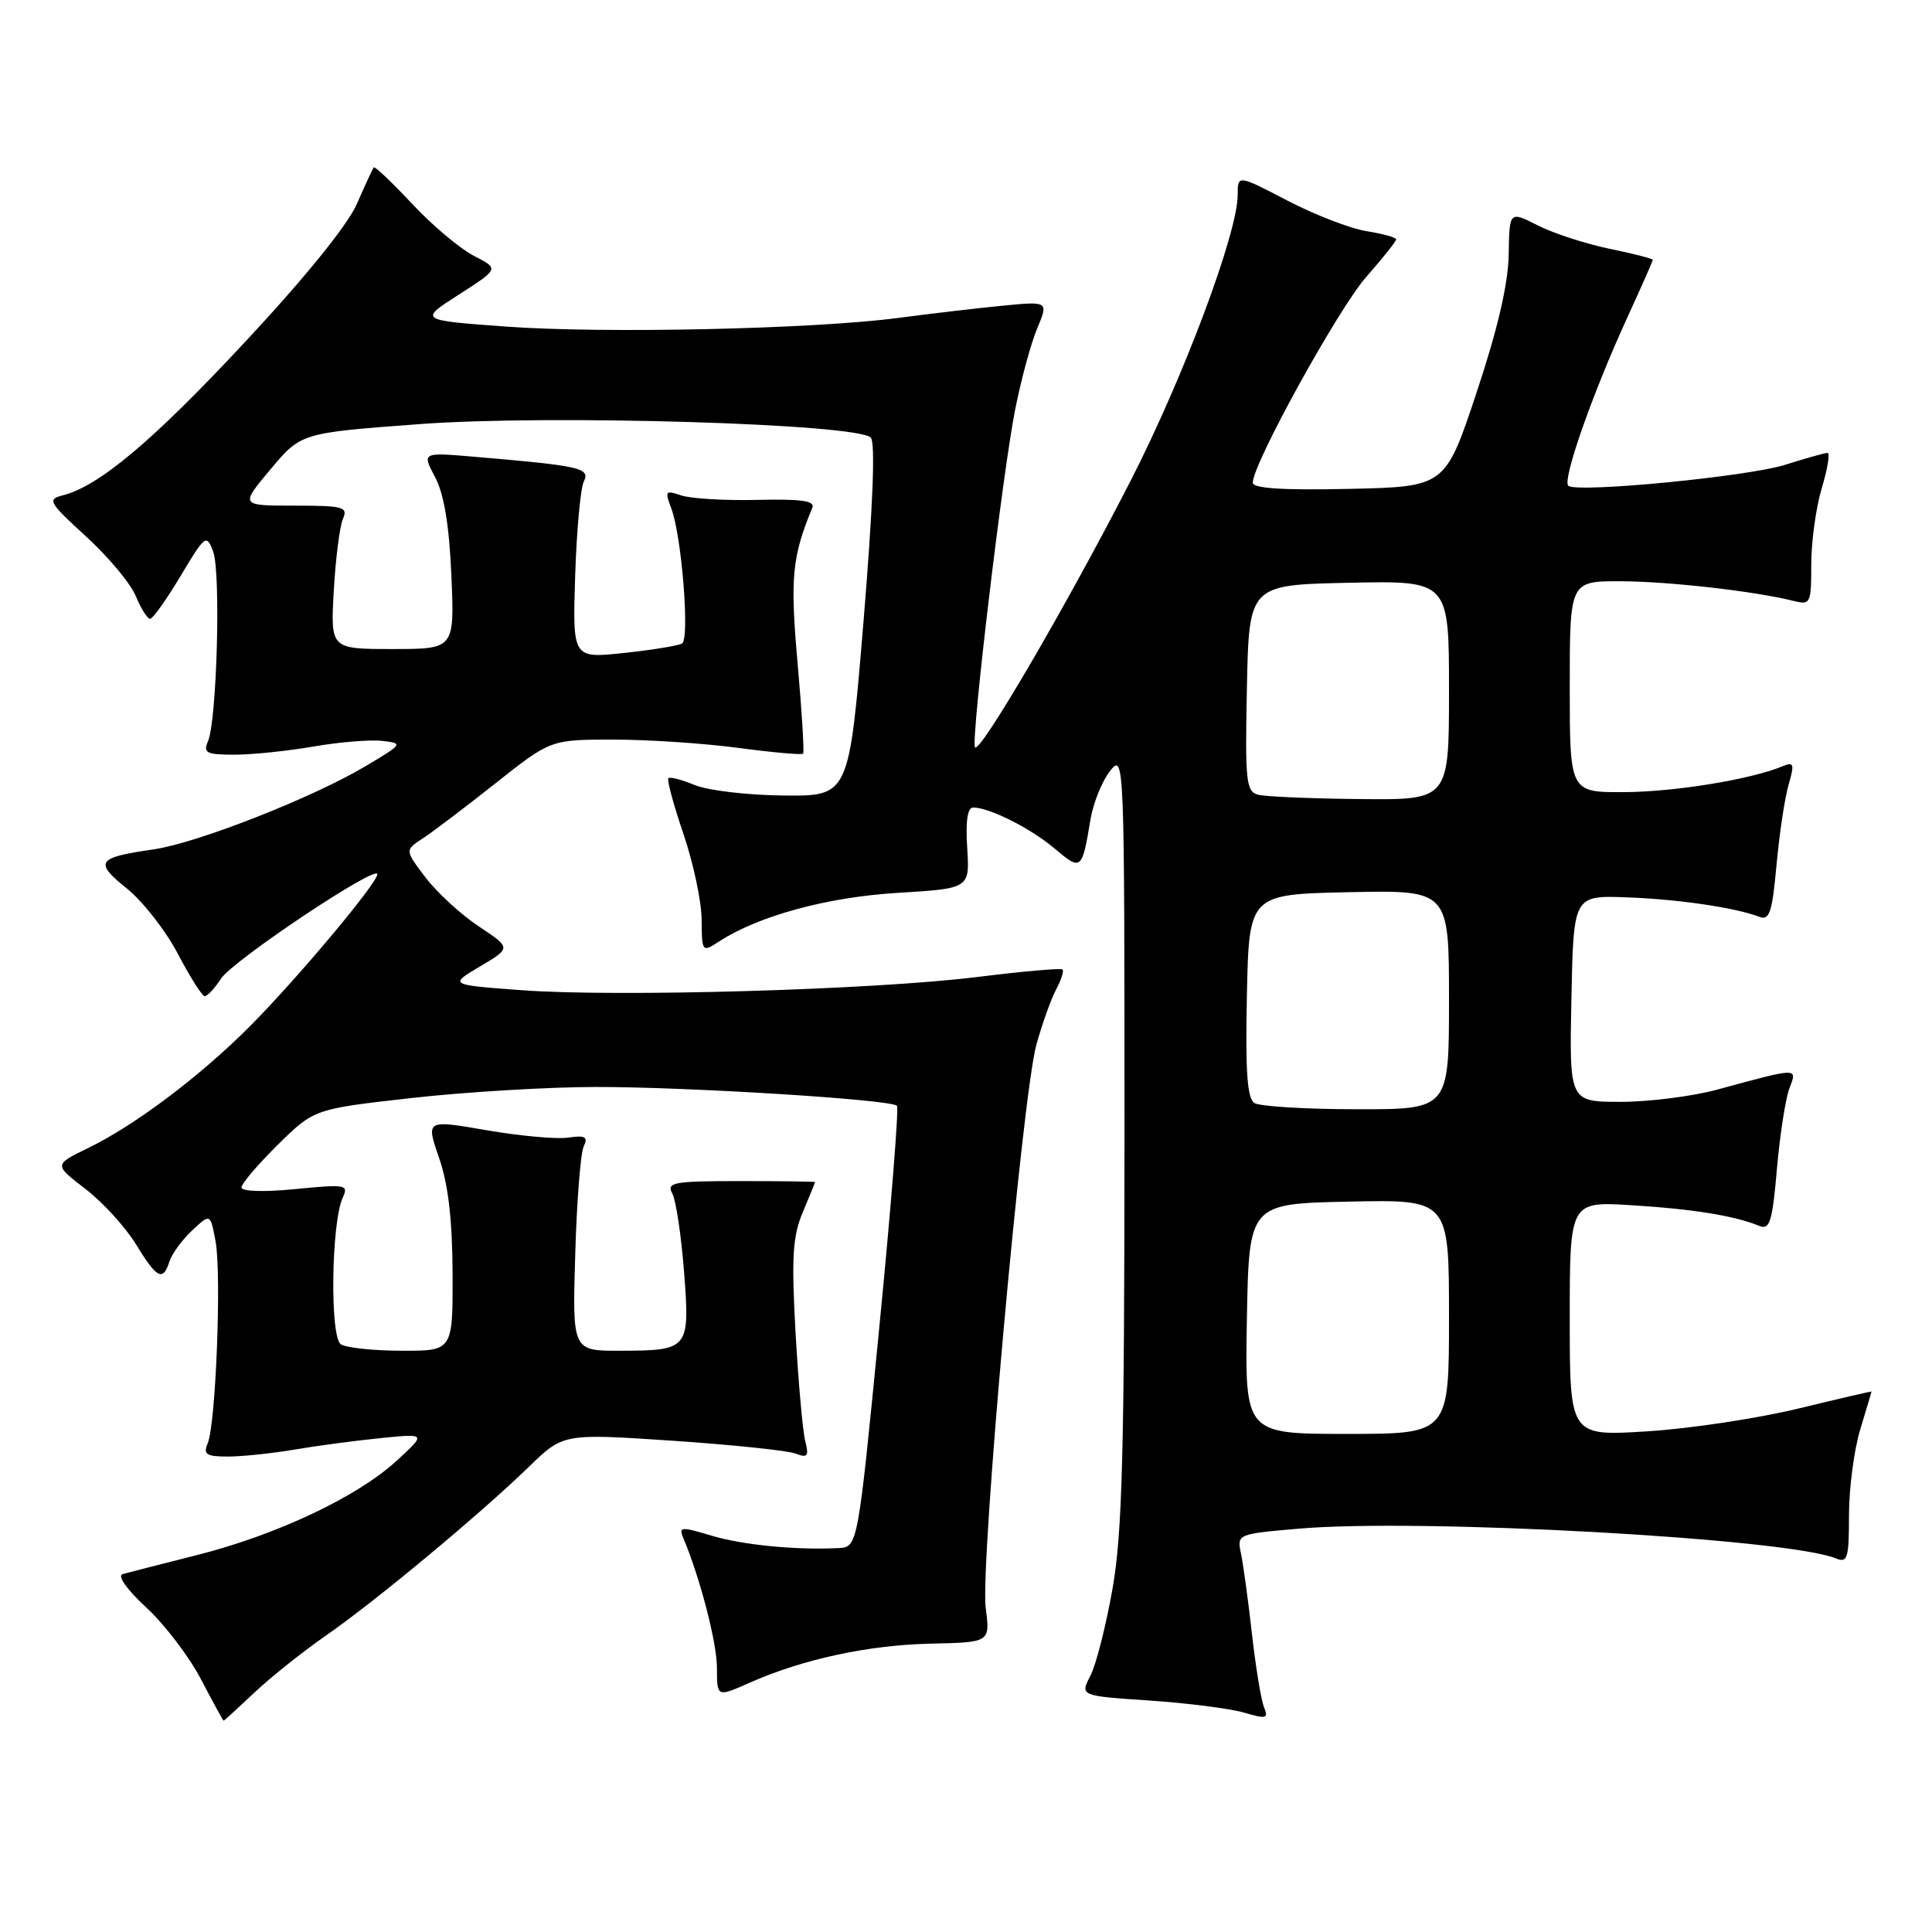 <?xml version="1.0" encoding="UTF-8" standalone="no"?>
<!DOCTYPE svg PUBLIC "-//W3C//DTD SVG 1.1//EN" "http://www.w3.org/Graphics/SVG/1.1/DTD/svg11.dtd" >
<svg xmlns="http://www.w3.org/2000/svg" xmlns:xlink="http://www.w3.org/1999/xlink" version="1.1" viewBox="0 0 256 256">
 <g >
 <path fill="currentColor"
d=" M 33.74 224.25 C 35.93 222.19 40.19 218.80 43.20 216.71 C 49.65 212.25 63.59 200.66 70.07 194.37 C 74.63 189.94 74.63 189.94 89.07 190.90 C 97.00 191.44 104.36 192.20 105.40 192.60 C 107.02 193.22 107.21 192.98 106.69 190.91 C 106.36 189.58 105.78 183.09 105.41 176.49 C 104.86 166.59 105.03 163.83 106.37 160.63 C 107.27 158.50 108.00 156.70 108.00 156.63 C 107.99 156.56 103.54 156.50 98.09 156.50 C 89.18 156.50 88.28 156.67 89.09 158.16 C 89.57 159.07 90.27 163.73 90.64 168.51 C 91.43 178.79 91.30 178.96 82.17 178.98 C 75.84 179.00 75.84 179.00 76.22 166.25 C 76.42 159.24 76.93 152.79 77.34 151.92 C 77.95 150.63 77.56 150.41 75.29 150.74 C 73.76 150.97 68.88 150.52 64.47 149.76 C 56.43 148.37 56.43 148.37 58.18 153.43 C 59.40 156.94 59.94 161.65 59.97 168.75 C 60.00 179.00 60.00 179.00 53.25 178.98 C 49.54 178.98 45.90 178.59 45.17 178.13 C 43.69 177.19 43.89 161.99 45.42 158.68 C 46.22 156.97 45.81 156.90 39.14 157.56 C 34.97 157.97 32.00 157.88 32.00 157.34 C 32.00 156.84 34.17 154.29 36.81 151.69 C 41.62 146.95 41.62 146.95 54.56 145.49 C 61.68 144.69 72.67 144.03 79.00 144.03 C 91.21 144.02 118.03 145.69 118.85 146.52 C 119.12 146.79 118.06 160.06 116.50 176.00 C 113.66 205.00 113.66 205.00 111.08 205.13 C 105.42 205.41 98.39 204.72 94.23 203.47 C 90.22 202.26 89.90 202.29 90.55 203.82 C 92.80 209.18 95.00 217.70 95.00 221.03 C 95.00 224.89 95.00 224.89 99.31 222.98 C 106.42 219.83 115.04 217.98 123.35 217.79 C 131.21 217.62 131.21 217.62 130.61 213.06 C 129.87 207.33 135.45 145.27 137.32 138.45 C 138.09 135.68 139.26 132.38 139.94 131.12 C 140.61 129.86 141.00 128.66 140.79 128.46 C 140.59 128.26 135.49 128.71 129.46 129.46 C 115.80 131.16 81.66 132.15 69.00 131.20 C 59.50 130.49 59.50 130.49 63.62 128.05 C 67.74 125.60 67.74 125.60 63.47 122.77 C 61.11 121.21 57.94 118.30 56.41 116.30 C 53.63 112.65 53.63 112.65 56.04 111.08 C 57.37 110.21 61.72 106.91 65.71 103.75 C 72.97 98.00 72.97 98.00 81.33 98.00 C 85.92 98.00 93.38 98.50 97.90 99.11 C 102.42 99.71 106.26 100.05 106.42 99.86 C 106.58 99.66 106.25 94.24 105.68 87.82 C 104.68 76.55 104.95 73.74 107.64 67.28 C 108.02 66.36 106.16 66.10 100.32 66.24 C 96.02 66.34 91.49 66.07 90.25 65.64 C 88.17 64.93 88.07 65.06 88.95 67.37 C 90.33 70.99 91.41 84.63 90.38 85.26 C 89.89 85.56 86.43 86.12 82.69 86.52 C 75.87 87.25 75.87 87.25 76.21 76.37 C 76.40 70.39 76.91 64.75 77.35 63.82 C 78.23 62.00 77.02 61.73 62.71 60.51 C 55.92 59.94 55.92 59.94 57.65 63.22 C 58.84 65.46 59.52 69.60 59.81 76.25 C 60.23 86.00 60.23 86.00 52.01 86.00 C 43.79 86.00 43.79 86.00 44.23 78.25 C 44.47 73.99 45.02 69.71 45.44 68.75 C 46.14 67.17 45.50 67.00 39.01 67.00 C 31.81 67.00 31.81 67.00 35.85 62.18 C 39.89 57.36 39.89 57.36 55.69 56.19 C 72.83 54.92 113.54 56.14 115.38 57.98 C 116.01 58.61 115.67 67.14 114.43 82.23 C 112.50 105.50 112.50 105.50 103.85 105.41 C 99.09 105.37 93.79 104.74 92.07 104.03 C 90.35 103.31 88.76 102.90 88.56 103.12 C 88.35 103.33 89.25 106.65 90.56 110.50 C 91.87 114.35 92.96 119.46 92.97 121.87 C 93.00 126.16 93.04 126.21 95.25 124.77 C 100.51 121.35 109.58 118.88 118.93 118.31 C 128.50 117.73 128.50 117.73 128.16 112.37 C 127.93 108.86 128.20 107.00 128.94 107.00 C 131.11 107.00 136.53 109.73 139.75 112.44 C 143.28 115.42 143.37 115.35 144.50 108.55 C 144.87 106.38 146.03 103.51 147.08 102.17 C 148.98 99.76 149.00 100.28 149.00 150.62 C 148.99 192.24 148.71 203.12 147.43 210.42 C 146.57 215.33 145.25 220.55 144.49 222.03 C 143.10 224.71 143.10 224.71 152.30 225.33 C 157.36 225.67 163.00 226.39 164.84 226.93 C 167.80 227.80 168.10 227.72 167.49 226.21 C 167.10 225.27 166.39 220.90 165.89 216.50 C 165.40 212.10 164.74 207.32 164.44 205.88 C 163.90 203.27 163.92 203.27 172.05 202.56 C 188.12 201.15 236.81 203.85 243.25 206.49 C 244.81 207.14 245.00 206.51 245.00 200.77 C 245.00 197.22 245.67 192.11 246.49 189.41 C 247.31 186.71 247.98 184.45 247.99 184.39 C 248.00 184.33 243.61 185.35 238.25 186.65 C 232.89 187.95 223.89 189.31 218.25 189.66 C 208.00 190.30 208.00 190.30 208.00 174.75 C 208.00 159.19 208.00 159.19 216.25 159.70 C 224.35 160.20 229.91 161.11 233.12 162.44 C 234.50 163.01 234.84 161.92 235.45 154.91 C 235.84 150.39 236.59 145.59 237.10 144.23 C 238.17 141.43 238.41 141.42 227.54 144.38 C 224.26 145.27 218.51 146.00 214.76 146.00 C 207.94 146.00 207.94 146.00 208.22 132.32 C 208.50 118.65 208.50 118.65 215.50 118.90 C 222.38 119.15 229.93 120.26 233.11 121.48 C 234.46 122.01 234.82 120.94 235.39 114.70 C 235.76 110.62 236.47 105.83 236.98 104.05 C 237.80 101.21 237.71 100.91 236.21 101.53 C 232.05 103.27 221.91 104.93 215.25 104.96 C 208.00 105.00 208.00 105.00 208.00 91.00 C 208.00 77.00 208.00 77.00 214.75 77.02 C 221.14 77.04 232.47 78.33 237.64 79.62 C 239.90 80.19 240.00 80.00 240.00 74.77 C 240.00 71.77 240.63 67.22 241.40 64.66 C 242.17 62.10 242.51 60.00 242.15 60.01 C 241.79 60.02 239.25 60.73 236.50 61.60 C 231.60 63.14 209.32 65.31 207.83 64.39 C 206.91 63.83 210.95 52.28 215.61 42.11 C 217.48 38.04 219.00 34.59 219.00 34.43 C 219.00 34.27 216.41 33.61 213.25 32.96 C 210.09 32.30 205.81 30.91 203.75 29.86 C 200.00 27.96 200.00 27.96 199.91 33.73 C 199.84 37.63 198.47 43.55 195.66 52.00 C 191.50 64.50 191.50 64.50 178.75 64.78 C 169.90 64.97 166.00 64.72 166.00 63.95 C 166.00 61.45 177.34 40.89 181.03 36.70 C 183.21 34.22 185.00 31.98 185.00 31.72 C 185.00 31.47 183.23 30.97 181.07 30.63 C 178.91 30.28 174.19 28.46 170.57 26.57 C 164.00 23.15 164.00 23.15 164.00 25.82 C 164.00 30.87 156.83 50.00 149.79 63.75 C 141.36 80.20 129.63 100.27 129.18 99.00 C 128.69 97.61 132.88 62.48 134.51 54.29 C 135.29 50.33 136.61 45.47 137.44 43.50 C 138.94 39.91 138.94 39.91 132.72 40.52 C 129.30 40.86 123.12 41.58 119.00 42.13 C 107.70 43.61 79.98 44.22 67.00 43.27 C 55.50 42.43 55.50 42.43 60.82 39.02 C 66.14 35.61 66.14 35.61 62.79 33.90 C 60.95 32.95 57.27 29.86 54.62 27.02 C 51.97 24.19 49.68 22.01 49.53 22.18 C 49.38 22.36 48.37 24.53 47.29 27.01 C 46.08 29.80 40.42 36.79 32.52 45.26 C 20.25 58.43 13.12 64.43 8.30 65.64 C 6.23 66.16 6.46 66.57 11.40 71.08 C 14.34 73.77 17.31 77.32 17.99 78.98 C 18.68 80.64 19.53 82.00 19.89 82.00 C 20.24 82.00 22.06 79.45 23.93 76.32 C 27.18 70.88 27.36 70.74 28.24 73.07 C 29.28 75.80 28.74 95.55 27.55 98.25 C 26.89 99.76 27.36 100.00 31.06 100.00 C 33.41 100.00 38.13 99.51 41.53 98.92 C 44.94 98.33 49.03 97.99 50.62 98.17 C 53.45 98.49 53.41 98.56 48.51 101.48 C 41.54 105.66 26.12 111.72 20.34 112.55 C 12.83 113.63 12.43 114.21 16.80 117.72 C 18.92 119.43 21.98 123.34 23.58 126.41 C 25.19 129.48 26.79 132.00 27.13 132.00 C 27.48 132.00 28.46 130.95 29.29 129.67 C 30.87 127.26 50.00 114.49 50.00 115.84 C 50.00 117.03 39.24 129.85 33.05 136.05 C 26.44 142.67 17.85 149.13 11.64 152.14 C 7.14 154.33 7.14 154.33 11.32 157.54 C 13.62 159.31 16.62 162.60 18.00 164.85 C 20.79 169.43 21.60 169.84 22.45 167.16 C 22.77 166.15 24.12 164.29 25.45 163.05 C 27.87 160.78 27.87 160.78 28.56 164.46 C 29.37 168.77 28.60 188.70 27.52 191.25 C 26.90 192.72 27.34 193.00 30.21 193.00 C 32.09 193.00 36.08 192.58 39.07 192.07 C 42.05 191.56 47.20 190.88 50.50 190.55 C 56.50 189.95 56.50 189.95 52.50 193.61 C 47.26 198.39 36.58 203.42 26.00 206.08 C 21.32 207.26 16.93 208.39 16.24 208.58 C 15.51 208.79 16.83 210.65 19.38 213.00 C 21.80 215.23 25.07 219.52 26.64 222.53 C 28.21 225.53 29.56 228.00 29.63 228.00 C 29.71 228.00 31.55 226.31 33.74 224.25 Z  M 165.22 174.75 C 165.50 159.50 165.50 159.50 178.75 159.22 C 192.00 158.94 192.00 158.94 192.00 174.47 C 192.00 190.00 192.00 190.00 178.47 190.00 C 164.95 190.00 164.95 190.00 165.22 174.75 Z  M 166.22 146.16 C 165.26 145.55 165.01 141.99 165.22 131.92 C 165.50 118.50 165.50 118.50 178.75 118.22 C 192.00 117.94 192.00 117.94 192.00 132.47 C 192.00 147.00 192.00 147.00 179.75 146.98 C 173.01 146.98 166.92 146.60 166.22 146.16 Z  M 166.72 105.31 C 165.11 104.89 164.97 103.57 165.22 91.17 C 165.50 77.50 165.50 77.50 178.75 77.22 C 192.00 76.94 192.00 76.94 192.00 91.47 C 192.00 106.00 192.00 106.00 180.25 105.88 C 173.79 105.82 167.70 105.56 166.72 105.31 Z "/>
</g>
</svg>